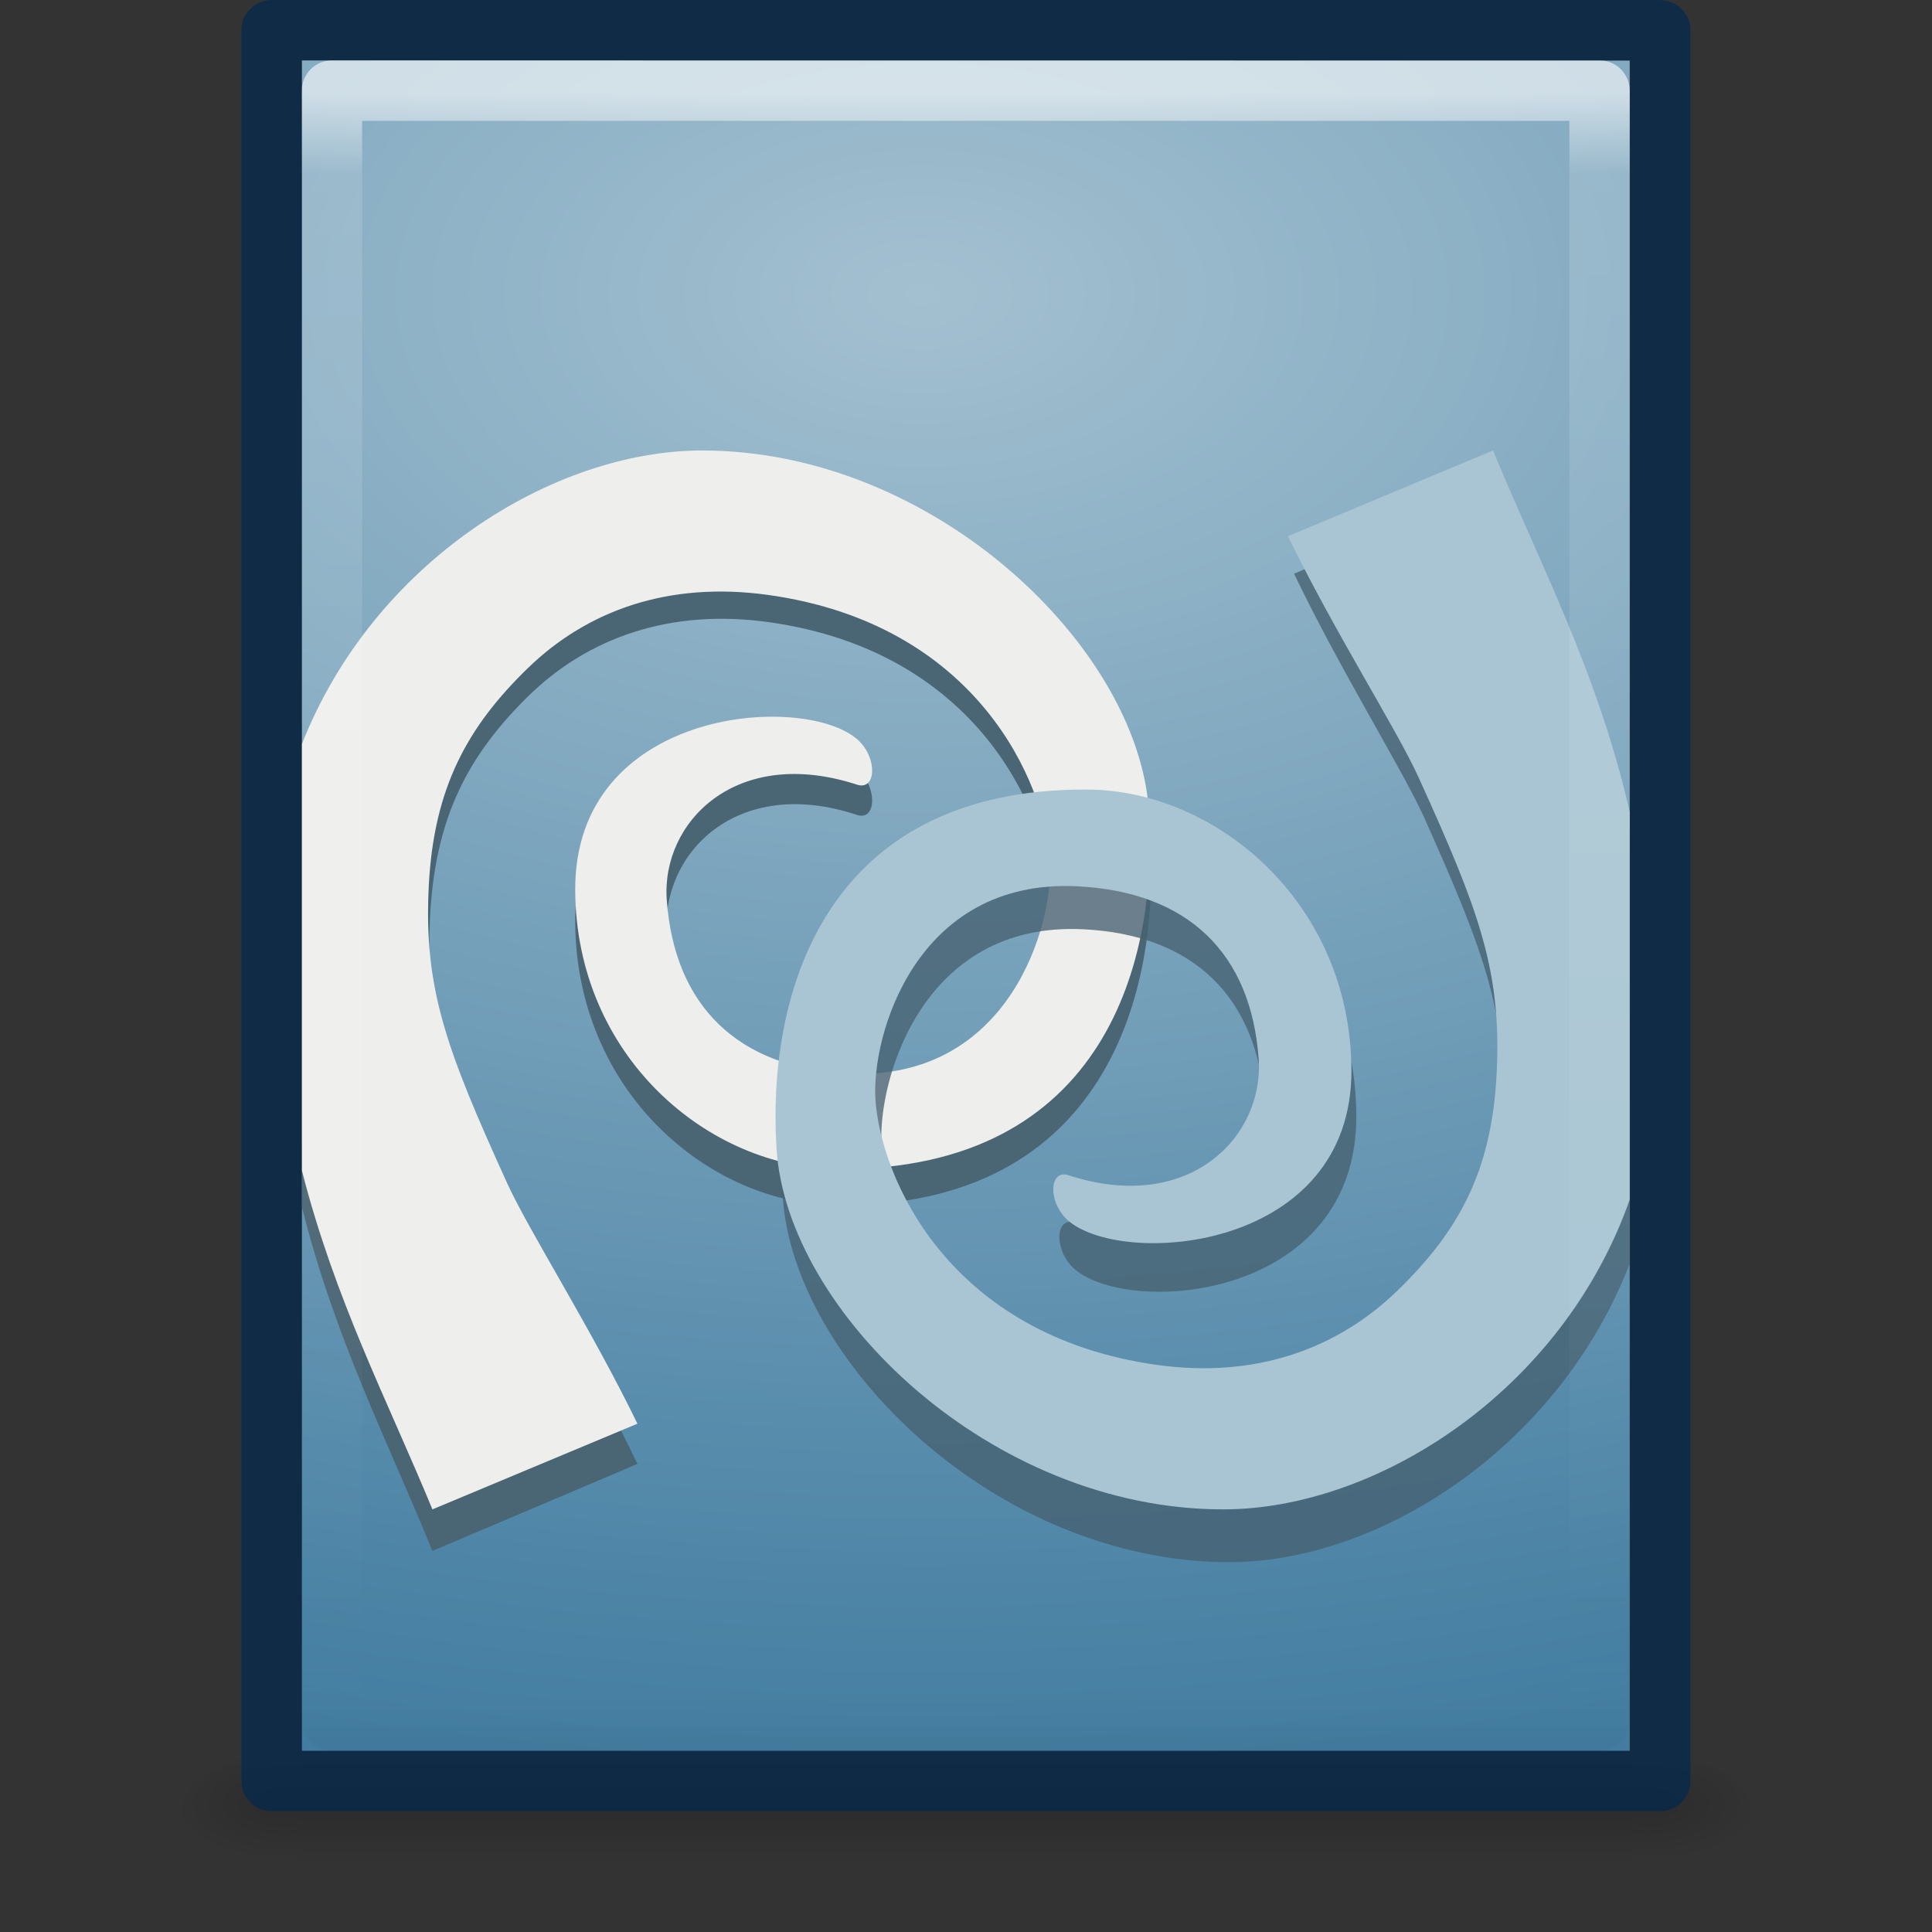 <?xml version="1.0" encoding="UTF-8" standalone="no"?>
<!-- Created with Inkscape (http://www.inkscape.org/) -->

<svg
   xmlns:dc="http://purl.org/dc/elements/1.1/"
   xmlns:cc="http://creativecommons.org/ns#"
   xmlns:rdf="http://www.w3.org/1999/02/22-rdf-syntax-ns#"
   xmlns:svg="http://www.w3.org/2000/svg"
   xmlns="http://www.w3.org/2000/svg"
   xmlns:xlink="http://www.w3.org/1999/xlink"
   xmlns:sodipodi="http://sodipodi.sourceforge.net/DTD/sodipodi-0.dtd"
   xmlns:inkscape="http://www.inkscape.org/namespaces/inkscape"
   version="1.1"
   width="32"
   height="32"
   id="svg4112"
   inkscape:version="0.91 r13725"
   sodipodi:docname="application-x-sln.svg">
  <rect width="100%" height="100%" fill="#333333" stroke="none"/>
  <sodipodi:namedview
     pagecolor="#ffffff"
     bordercolor="#666666"
     borderopacity="1"
     objecttolerance="10"
     gridtolerance="10"
     guidetolerance="10"
     inkscape:pageopacity="0"
     inkscape:pageshadow="2"
     inkscape:window-width="1366"
     inkscape:window-height="718"
     id="namedview39"
     showgrid="true"
     inkscape:zoom="9.8333334"
     inkscape:cx="-1.1262903"
     inkscape:cy="18.769809"
     inkscape:window-x="0"
     inkscape:window-y="25"
     inkscape:window-maximized="1"
     inkscape:current-layer="svg4112"
     inkscape:snap-bbox="true"
     inkscape:bbox-paths="true"
     inkscape:bbox-nodes="true"
     inkscape:snap-bbox-edge-midpoints="true">
    <inkscape:grid
       type="xygrid"
       id="grid4211" />
  </sodipodi:namedview>
  <defs
     id="defs4114">
    <linearGradient
       x1="24"
       y1="5.564"
       x2="24"
       y2="43"
       id="linearGradient3988"
       xlink:href="#linearGradient3874"
       gradientUnits="userSpaceOnUse"
       gradientTransform="matrix(0.864,0,0,1.107,3.271,-4.075)" />
    <linearGradient
       id="linearGradient3977">
      <stop
         id="stop3979"
         style="stop-color:#ffffff;stop-opacity:1"
         offset="0" />
      <stop
         id="stop3981"
         style="stop-color:#ffffff;stop-opacity:0.235"
         offset="0.036" />
      <stop
         id="stop3983"
         style="stop-color:#ffffff;stop-opacity:0.157"
         offset="0.951" />
      <stop
         id="stop3985"
         style="stop-color:#ffffff;stop-opacity:0.392"
         offset="1" />
    </linearGradient>
    <radialGradient
       cx="14.531"
       cy="8.924"
       r="18"
       fx="14.531"
       fy="8.924"
       id="radialGradient3943-0"
       xlink:href="#linearGradient3993-2"
       gradientUnits="userSpaceOnUse"
       gradientTransform="matrix(-2.1714578e-8,2.062,-3.405,-3.6541452e-8,53.287,-22.822)" />
    <linearGradient
       id="linearGradient3993-2">
      <stop
         id="stop3995-8"
         style="stop-color:#a3c0d0;stop-opacity:1"
         offset="0" />
      <stop
         id="stop4001-3"
         style="stop-color:#427da1;stop-opacity:1"
         offset="1" />
    </linearGradient>
    <linearGradient
       x1="-51.786"
       y1="53.624"
       x2="-51.786"
       y2="2.906"
       id="linearGradient3945-8"
       xlink:href="#linearGradient2490-0"
       gradientUnits="userSpaceOnUse"
       gradientTransform="matrix(0.807,0,0,0.895,59.41,-2.981)" />
    <linearGradient
       id="linearGradient2490-0">
      <stop
         id="stop2492-4"
         style="stop-color:#2e4a5a;stop-opacity:1"
         offset="0" />
      <stop
         id="stop2494-0"
         style="stop-color:#6e8796;stop-opacity:1"
         offset="1" />
    </linearGradient>
    <radialGradient
       inkscape:collect="always"
       xlink:href="#linearGradient5060-3"
       id="radialGradient3045"
       gradientUnits="userSpaceOnUse"
       gradientTransform="matrix(0.016,0,0,0.008,17.61,25.981)"
       cx="605.714"
       cy="486.648"
       fx="605.714"
       fy="486.648"
       r="117.143" />
    <linearGradient
       id="linearGradient5060-3">
      <stop
         id="stop5062-1"
         style="stop-color:#000000;stop-opacity:1"
         offset="0" />
      <stop
         id="stop5064-7"
         style="stop-color:#000000;stop-opacity:0"
         offset="1" />
    </linearGradient>
    <radialGradient
       inkscape:collect="always"
       xlink:href="#linearGradient5060-3"
       id="radialGradient3048"
       gradientUnits="userSpaceOnUse"
       gradientTransform="matrix(-0.016,0,0,0.008,14.39,25.981)"
       cx="605.714"
       cy="486.648"
       fx="605.714"
       fy="486.648"
       r="117.143" />
    <linearGradient
       y2="609.505"
       x2="302.857"
       y1="366.648"
       x1="302.857"
       gradientTransform="matrix(0.046,0,0,0.008,-0.542,25.981)"
       gradientUnits="userSpaceOnUse"
       id="linearGradient3180"
       xlink:href="#linearGradient5048-0"
       inkscape:collect="always" />
    <linearGradient
       id="linearGradient5048-0">
      <stop
         id="stop5050-2"
         style="stop-color:#000000;stop-opacity:0"
         offset="0" />
      <stop
         id="stop5056-9"
         style="stop-color:#000000;stop-opacity:1"
         offset="0.5" />
      <stop
         id="stop5052-1"
         style="stop-color:#000000;stop-opacity:0"
         offset="1" />
    </linearGradient>
    <linearGradient
       gradientTransform="matrix(0.892,0,0,1.135,2.595,-4.743)"
       gradientUnits="userSpaceOnUse"
       xlink:href="#linearGradient3977"
       id="linearGradient3988-4"
       y2="43"
       x2="24"
       y1="5.564"
       x1="24" />
    <radialGradient
       gradientTransform="matrix(0.023,0,0,0.015,26.361,37.04)"
       gradientUnits="userSpaceOnUse"
       xlink:href="#linearGradient5060-3"
       id="radialGradient3327"
       fy="486.648"
       fx="605.714"
       r="117.143"
       cy="486.648"
       cx="605.714" />
    <radialGradient
       gradientTransform="matrix(-0.023,0,0,0.015,21.623,37.04)"
       gradientUnits="userSpaceOnUse"
       xlink:href="#linearGradient5060-3"
       id="radialGradient3330"
       fy="486.648"
       fx="605.714"
       r="117.143"
       cy="486.648"
       cx="605.714" />
    <linearGradient
       gradientTransform="matrix(0.067,0,0,0.015,-0.341,37.04)"
       gradientUnits="userSpaceOnUse"
       xlink:href="#linearGradient5048-0"
       id="linearGradient4110"
       y2="609.505"
       x2="302.857"
       y1="366.648"
       x1="302.857" />
    <radialGradient
       gradientTransform="matrix(-2.205443e-8,2.087,-3.458,-3.6980008e-8,53.746,-23.366)"
       gradientUnits="userSpaceOnUse"
       xlink:href="#linearGradient3993-2"
       id="radialGradient3943-0-9"
       fy="8.924"
       fx="14.531"
       r="18"
       cy="8.924"
       cx="14.531" />
    <linearGradient
       id="linearGradient3707-662">
      <stop
         id="stop4098"
         style="stop-color:#542f57;stop-opacity:1"
         offset="0" />
      <stop
         id="stop4100"
         style="stop-color:#bb5ca4;stop-opacity:1"
         offset="1" />
    </linearGradient>
    <linearGradient
       id="linearGradient3671-580">
      <stop
         id="stop4088"
         style="stop-color:#fc93dc;stop-opacity:1"
         offset="0" />
      <stop
         id="stop4090"
         style="stop-color:#da72d3;stop-opacity:1"
         offset="0.262" />
      <stop
         id="stop4092"
         style="stop-color:#a33fab;stop-opacity:1"
         offset="0.705" />
      <stop
         id="stop4094"
         style="stop-color:#502b58;stop-opacity:1"
         offset="1" />
    </linearGradient>
    <linearGradient
       id="linearGradient3874">
      <stop
         id="stop3876"
         style="stop-color:#ffffff;stop-opacity:1"
         offset="0" />
      <stop
         id="stop3878"
         style="stop-color:#ffffff;stop-opacity:0.235"
         offset="0.049" />
      <stop
         offset="0.95"
         style="stop-color:#ffffff;stop-opacity:0"
         id="stop4275" />
      <stop
         id="stop3882"
         style="stop-color:#000000;stop-opacity:0.059"
         offset="1" />
    </linearGradient>
    <linearGradient
       id="linearGradient2867-449-88-871-390-598-476-591-434-148-57-177-8-3">
      <stop
         offset="0"
         style="stop-color:#90dbec;stop-opacity:1"
         id="stop3750-1-0" />
      <stop
         offset="0.262"
         style="stop-color:#55c1ec;stop-opacity:1"
         id="stop3752-3-7" />
      <stop
         offset="0.705"
         style="stop-color:#3689e6;stop-opacity:1"
         id="stop3754-1-8" />
      <stop
         offset="1"
         style="stop-color:#2b63a0;stop-opacity:1"
         id="stop3756-1-6" />
    </linearGradient>
    <radialGradient
       cx="14.531"
       cy="8.924"
       r="18"
       fx="14.531"
       fy="8.924"
       id="radialGradient3943-0-2"
       xlink:href="#linearGradient3993-2"
       gradientUnits="userSpaceOnUse"
       gradientTransform="matrix(-1.4920184e-8,1.407,-2.34,-2.4938903e-8,24.124,-27.932)" />
    <linearGradient
       x1="-51.786"
       y1="53.624"
       x2="-51.786"
       y2="2.906"
       id="linearGradient3945-8-4"
       xlink:href="#linearGradient2490-0"
       gradientUnits="userSpaceOnUse"
       gradientTransform="matrix(0.531,0,0,0.59,39.27,-1.792)" />
  </defs>
  <rect
     style="opacity:0.15;fill:url(#linearGradient3180);fill-opacity:1;fill-rule:nonzero;stroke:none;stroke-width:1;marker:none;visibility:visible;display:inline;overflow:visible"
     id="rect2879"
     y="29"
     x="4.95"
     height="2"
     width="22.1" />
  <path
     inkscape:connector-curvature="0"
     style="opacity:0.15;fill:url(#radialGradient3048);fill-opacity:1;fill-rule:nonzero;stroke:none;stroke-width:1;marker:none;visibility:visible;display:inline;overflow:visible"
     id="path2881"
     d="m 4.95,29 c 0,0 0,2 0,2 C 4.143,31.004 3,30.552 3,30 c 0,-0.552 0.9,-1 1.95,-1 z" />
  <path
     inkscape:connector-curvature="0"
     style="opacity:0.15;fill:url(#radialGradient3045);fill-opacity:1;fill-rule:nonzero;stroke:none;stroke-width:1;marker:none;visibility:visible;display:inline;overflow:visible"
     id="path2883"
     d="m 27.05,29 c 0,0 0,2 0,2 0.807,0.004 1.95,-0.448 1.95,-1 0,-0.552 -0.9,-1 -1.95,-1 z" />
  <g
     id="layer1"
     transform="matrix(0.657,0,0,0.659,0.228,0.173)">
    <path
       d="m 7.262,1.255 c 7.671,0 33.476,0.003 33.476,0.003 l 4e-5,42.487 c 0,0 -22.317,0 -33.476,0 0,-14.163 0,-28.327 0,-42.49 z"
       inkscape:connector-curvature="0"
       id="path4160"
       style="color:#000000;display:inline;overflow:visible;visibility:visible;fill:url(#radialGradient3943-0);fill-opacity:1;fill-rule:nonzero;stroke:none;stroke-width:1.519;stroke-linecap:butt;stroke-linejoin:round;stroke-miterlimit:4;stroke-dasharray:none;stroke-dashoffset:0;stroke-opacity:1;marker:none;enable-background:accumulate" />
    <path
       d="m 17.354,11.688 c -3.754,4.34e-4 -8.281,2.816 -10.092,7.469 0,3.635 0,7.271 0,10.906 0.834,3.331 2.17,5.897 3.292,8.656 l 5.169,-2.188 c -1.187,-2.469 -2.713,-4.934 -3.261,-6.156 -1.536,-3.422 -2.097,-4.954 -1.969,-7.562 0.124,-2.522 0.952,-4.076 2.461,-5.562 1.51,-1.487 3.598,-2.226 6.092,-1.875 5.282,0.743 6.981,4.803 7.108,6.781 0.104,1.627 -1.05,5.633 -5.108,5.438 -2.813,-0.136 -4.394,-1.72 -4.584,-4.406 -0.14,-1.98 1.746,-3.979 4.8,-2.969 0.492,0.162 0.525,-0.733 -0.031,-1.188 -1.43,-1.171 -7.096,-0.723 -7.077,3.875 0.018,4.261 3.374,7.106 6.615,7.125 6.789,0.041 8.122,-5.402 7.877,-9.156 -0.272,-4.16 -5.437,-9.188 -11.292,-9.188 z"
       inkscape:connector-curvature="0"
       id="path3605"
       style="fill:#4a6574;fill-opacity:1;fill-rule:evenodd;stroke:none" />
    <path
       d="m 17.354,11.06 c -3.758,4.29e-4 -8.283,2.795 -10.092,7.384 0,3.569 0,7.138 0,10.707 0.84,3.278 2.17,5.807 3.292,8.523 l 5.169,-2.154 c -1.187,-2.431 -2.744,-4.858 -3.292,-6.061 -1.536,-3.37 -2.097,-4.878 -1.969,-7.446 0.124,-2.483 0.982,-4.013 2.492,-5.477 1.51,-1.464 3.567,-2.191 6.061,-1.846 5.282,0.732 6.981,4.729 7.108,6.677 0.104,1.602 -1.019,5.546 -5.077,5.354 -2.813,-0.134 -4.394,-1.724 -4.584,-4.369 -0.14,-1.949 1.746,-3.886 4.8,-2.892 0.492,0.16 0.525,-0.722 -0.031,-1.169 -1.43,-1.153 -7.096,-0.712 -7.077,3.815 0.018,4.195 3.374,6.996 6.615,7.015 6.789,0.04 8.091,-5.319 7.846,-9.015 -0.272,-4.096 -5.406,-9.047 -11.261,-9.046 z"
       inkscape:connector-curvature="0"
       id="path3607"
       style="fill:#eeeeec;fill-opacity:1;fill-rule:evenodd;stroke:none" />
    <path
       d="m 37.446,11.969 -5.169,2.188 c 1.187,2.47 2.744,4.934 3.292,6.156 1.536,3.422 2.097,4.954 1.969,7.562 -0.124,2.522 -0.982,4.044 -2.492,5.531 -1.51,1.487 -3.567,2.257 -6.061,1.906 -5.282,-0.743 -6.981,-4.803 -7.108,-6.781 -0.104,-1.627 1.019,-5.633 5.077,-5.438 2.813,0.136 4.394,1.72 4.584,4.406 0.14,1.98 -1.746,3.979 -4.8,2.969 -0.492,-0.162 -0.525,0.733 0.031,1.188 1.43,1.171 7.096,0.723 7.077,-3.875 -0.018,-4.261 -3.374,-7.137 -6.615,-7.156 -6.789,-0.041 -8.091,5.433 -7.846,9.188 0.272,4.159 5.406,9.189 11.261,9.188 3.754,-2.1e-4 8.279,-2.848 10.092,-7.5 0,-3.645 0,-7.246 0,-10.875 -0.84,-3.33 -2.17,-5.897 -3.292,-8.656 z"
       inkscape:connector-curvature="0"
       id="path3609"
       style="opacity:0.774;fill:#466170;fill-opacity:1;fill-rule:evenodd;stroke:none" />
    <path
       d="m 37.292,11.06 -5.169,2.154 c 1.187,2.432 2.744,4.858 3.292,6.061 1.536,3.37 2.097,4.877 1.969,7.446 -0.124,2.483 -0.982,3.982 -2.492,5.446 -1.51,1.464 -3.567,2.222 -6.061,1.877 -5.282,-0.731 -6.981,-4.729 -7.108,-6.677 -0.104,-1.601 1.019,-5.546 5.077,-5.354 2.813,0.134 4.394,1.693 4.584,4.338 0.14,1.949 -1.746,3.917 -4.8,2.923 -0.492,-0.16 -0.525,0.722 0.031,1.169 1.43,1.153 7.127,0.712 7.108,-3.815 -0.018,-4.195 -3.404,-7.027 -6.646,-7.046 -6.789,-0.04 -8.091,5.349 -7.846,9.046 0.272,4.095 5.406,9.047 11.261,9.046 3.862,-2.13e-4 8.545,-2.964 10.246,-7.784 0,-3.27 0,-6.502 0,-9.754 -0.824,-3.55 -2.262,-6.211 -3.446,-9.077 z"
       inkscape:connector-curvature="0"
       id="path3611"
       style="fill:#a9c5d3;fill-opacity:1;fill-rule:evenodd;stroke:none" />
    <path
       d="m 39.978,42.985 -31.956,0 0,-40.97 31.956,0 z"
       inkscape:connector-curvature="0"
       id="rect6741-1"
       style="opacity:0.6;fill:none;stroke:url(#linearGradient3988);stroke-width:1.52;stroke-linecap:round;stroke-linejoin:round;stroke-miterlimit:4;stroke-opacity:1;stroke-dasharray:none;stroke-dashoffset:0" />
  </g>
  <path
     d="m 4.498,0.5 c 5.271,0 23.002,0.002 23.002,0.002 l 2.7e-5,28.997 c 0,0 -15.334,0 -23.002,0 0,-9.666 0,-19.332 0,-28.999 z"
     inkscape:connector-curvature="0"
     id="path4160-9"
     style="color:#000000;display:inline;overflow:visible;visibility:visible;fill:none;fill-opacity:1;fill-rule:nonzero;stroke:#00284f;stroke-width:1;stroke-linecap:butt;stroke-linejoin:round;stroke-miterlimit:4;stroke-dasharray:none;stroke-dashoffset:0;stroke-opacity:0.682;marker:none;enable-background:accumulate" />
</svg>
